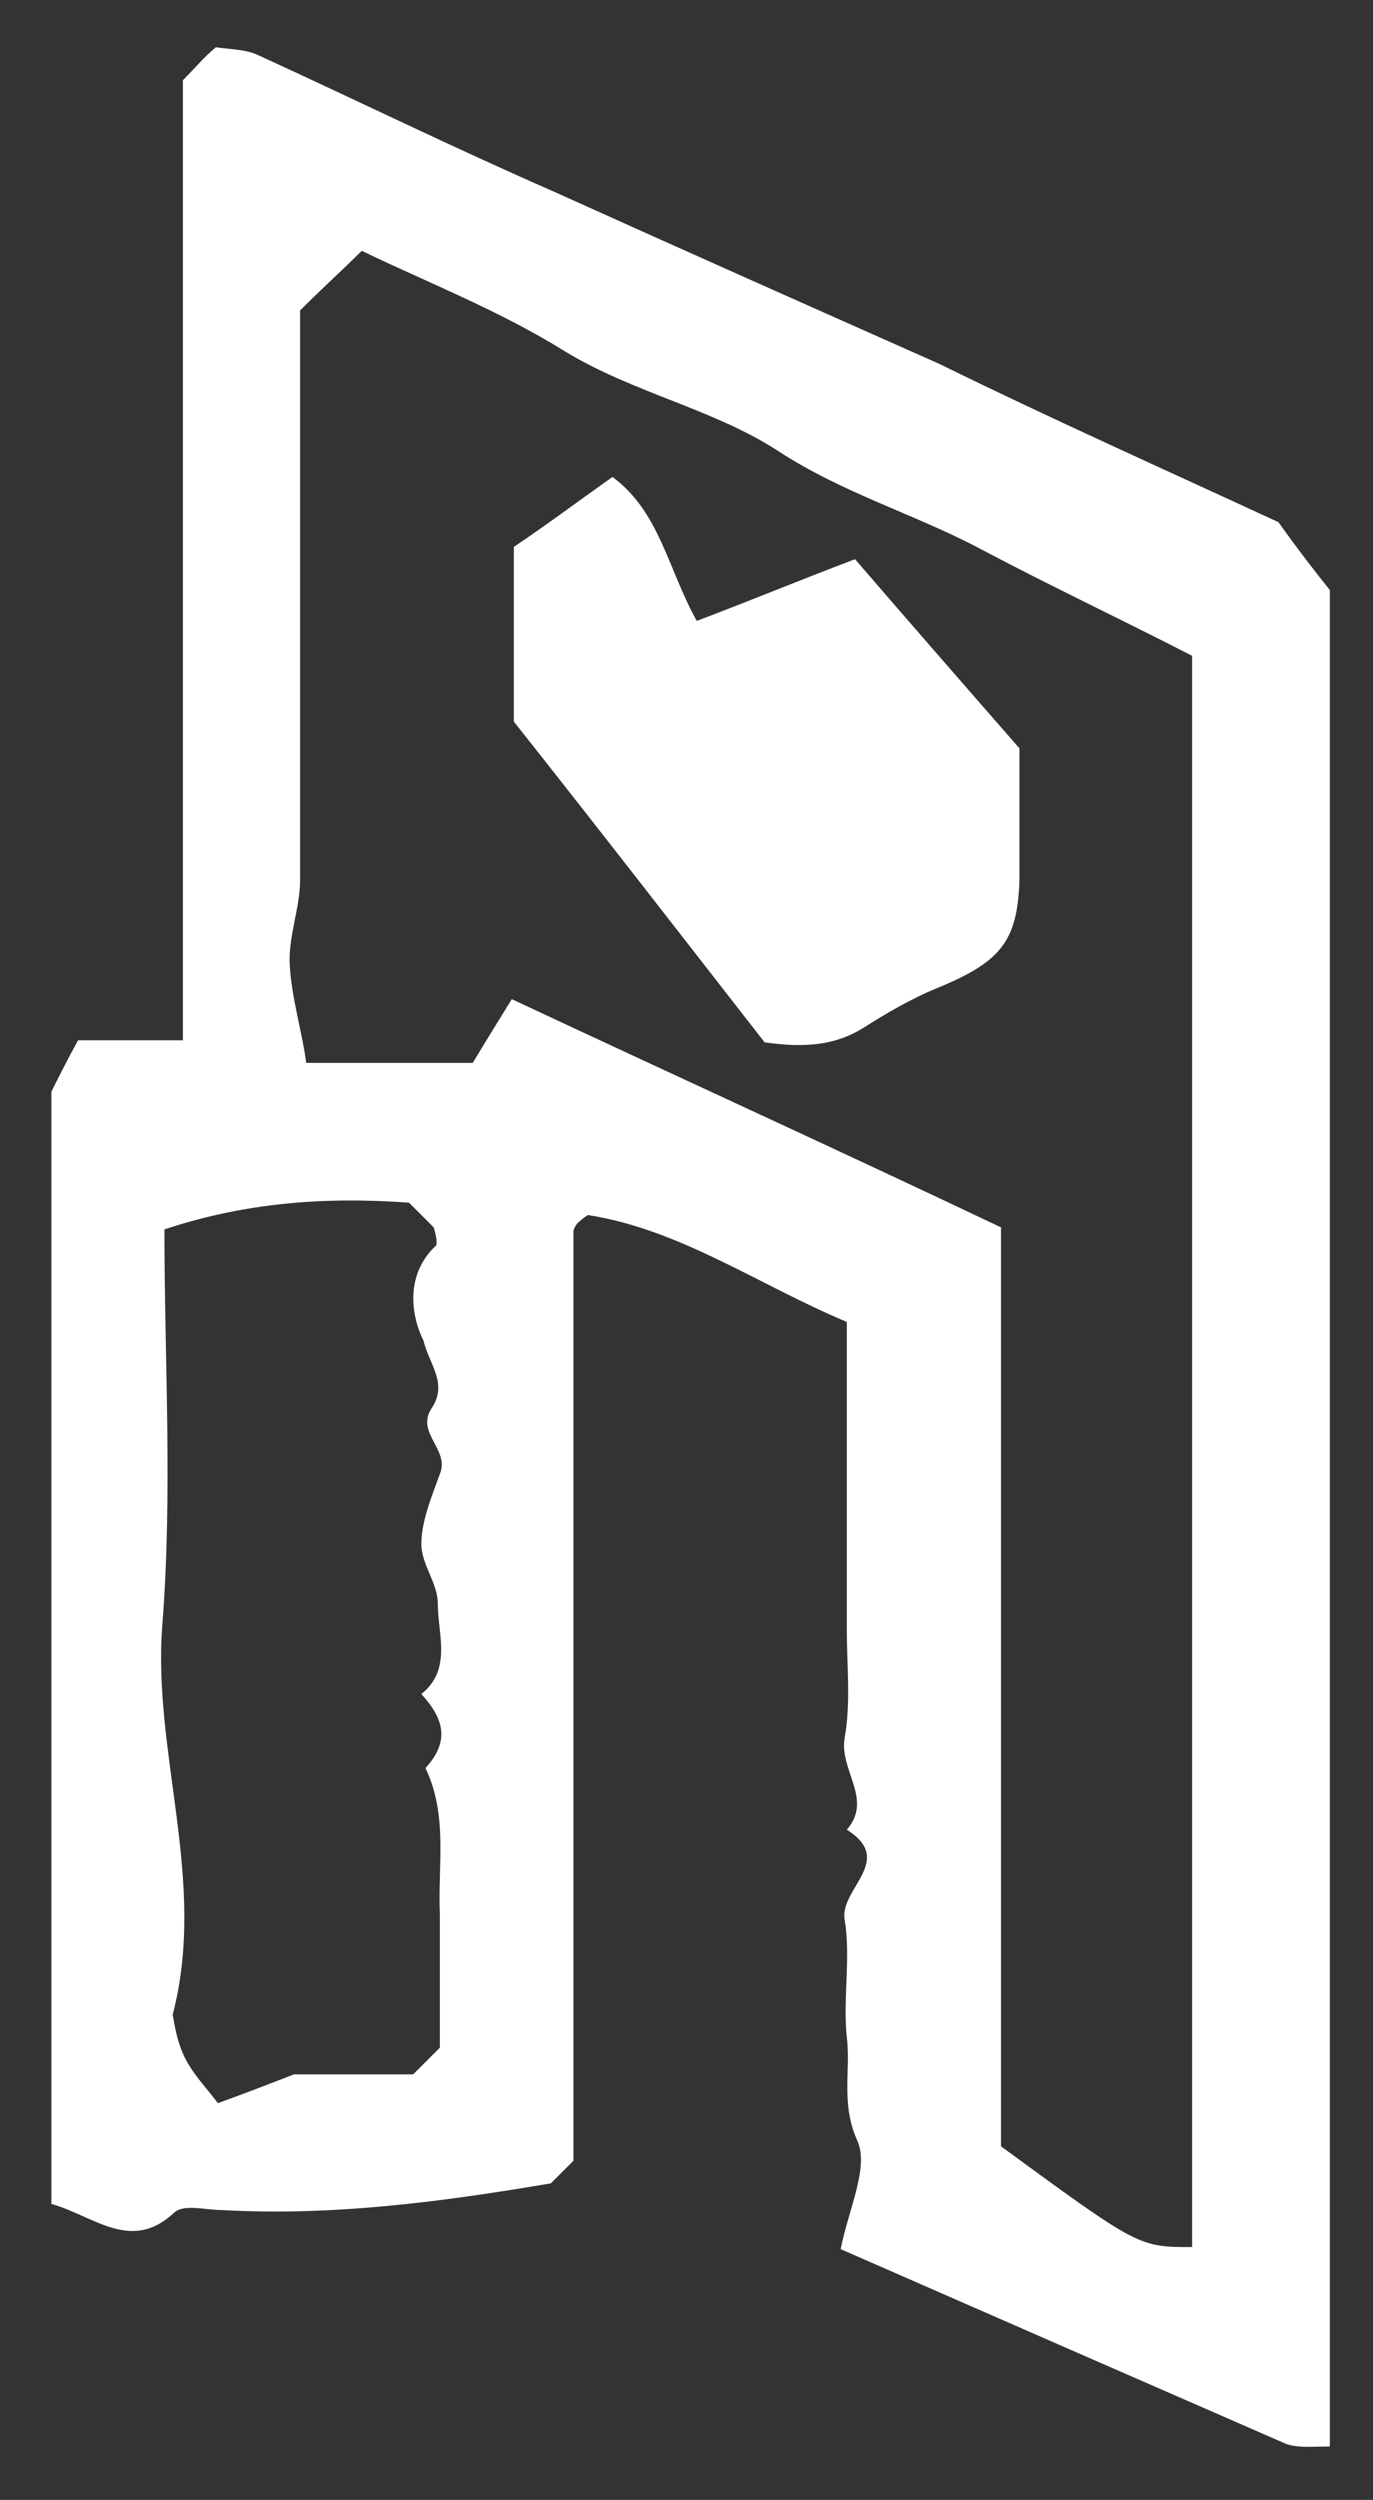 <?xml version="1.0" encoding="utf-8"?>
<!-- Generator: Adobe Illustrator 27.6.1, SVG Export Plug-In . SVG Version: 6.00 Build 0)  -->
<svg version="1.1" id="Ebene_1" xmlns="http://www.w3.org/2000/svg" xmlns:xlink="http://www.w3.org/1999/xlink" x="0px" y="0px"
	 viewBox="0 0 66.8 121.6" fill="#fff" style="enable-background:new 0 0 66.8 121.6;" xml:space="preserve">
<rect x="0" y="0" width="66.8" height="121.6" fill="#333333" stroke="none"/>
<g>
	<path d="M62.2,25.4c1,1.4,1.7,2.3,2.5,3.3c0,30,0,60,0,90.3c-0.9,0-1.7,0.1-2.3-0.2c-7.1-3.1-14.2-6.2-21.5-9.4
		c0.4-2,1.4-4,0.8-5.3c-0.8-1.8-0.3-3.4-0.5-5c-0.2-1.9,0.2-3.8-0.1-5.7c-0.3-1.5,2.5-2.9,0.1-4.4c1.3-1.5-0.4-2.9-0.1-4.5
		c0.3-1.7,0.1-3.5,0.1-5.2c0-1.6,0-3.2,0-4.7c0-1.7,0-3.5,0-5.2c0-1.7,0-3.4,0-5.1c-4.3-1.8-8.1-4.5-12.6-5.2
		c-0.3,0.2-0.4,0.3-0.5,0.4c-0.1,0.1-0.2,0.3-0.2,0.4c0,15.1,0,30.2,0,45.2c-0.5,0.5-0.8,0.8-1.1,1.1c-5.3,0.9-10.6,1.6-16,1.3
		c-0.8,0-1.8-0.3-2.3,0.1c-2.1,2-3.9,0.2-6-0.4c0-18,0-36.1,0-54.1c0.4-0.8,0.8-1.6,1.3-2.5c1.6,0,3.3,0,5.1,0c0-15.7,0-31.3,0-46.7
		c0.6-0.6,1-1.1,1.6-1.6c0.7,0.1,1.5,0.1,2.1,0.4c4.8,2.2,9.5,4.5,14.3,6.6c6.2,2.8,12.5,5.6,18.8,8.4
		C51.2,20.4,56.8,22.9,62.2,25.4z M14.6,15.1c0,8.8,0,18.2,0,27.7c0,1.4-0.6,2.8-0.5,4.2c0.1,1.6,0.6,3.2,0.8,4.7c2.7,0,5.4,0,8.1,0
		c0.6-1,1.1-1.8,1.9-3.1c7.9,3.7,15.8,7.3,23.8,11.1c0,15,0,29.9,0,44.7c6.7,4.9,6.7,4.9,9.3,4.9c0-25.7,0-51.5,0-77.4
		c-3.5-1.8-6.9-3.4-10.3-5.2c-3.2-1.7-6.7-2.7-9.9-4.8c-3.1-2-7-2.8-10.3-4.8c-3.2-2-6.8-3.4-9.9-4.9C16.7,13.1,15.8,13.9,14.6,15.1
		z M19.9,58.5c-4.1-0.3-8,0-11.9,1.3C8,66.2,8.4,72.6,7.9,79C7.4,85.3,10.1,91.5,8.4,98c0.1,0.5,0.2,1.3,0.6,2.1
		c0.4,0.8,1,1.4,1.6,2.2c1.1-0.4,1.9-0.7,3.7-1.4c1.3,0,3.6,0,5.8,0c0.5-0.5,0.8-0.8,1.3-1.3c0-2.1,0-4.3,0-6.5
		c-0.1-2.4,0.4-4.8-0.7-7.1c1.2-1.3,0.9-2.4-0.2-3.6c1.5-1.2,0.8-2.9,0.8-4.4c0-1-0.8-1.9-0.8-2.9c0-1.1,0.5-2.3,0.9-3.4
		c0.5-1.2-1.2-2-0.4-3.2c0.8-1.2-0.1-2.1-0.4-3.3C20,64,19.7,62,21.2,60.6c0.1-0.1,0-0.6-0.1-0.9C20.8,59.4,20.5,59.1,19.9,58.5z"/>
	<path d="M37.2,50.7c-3.9-5-8-10.3-12.2-15.6c0-2.7,0-5.5,0-8.5c1.5-1,3.1-2.2,4.8-3.4c2.3,1.7,2.7,4.5,4.1,7c2.4-0.9,4.8-1.9,7.7-3
		c2.5,2.9,5.2,6,8,9.2c0,2,0,4.2,0,6.4c-0.1,3-0.9,4-4.1,5.3c-1.2,0.5-2.4,1.2-3.5,1.9C40.7,50.8,39.3,51,37.2,50.7z"/>
</g>
</svg>
